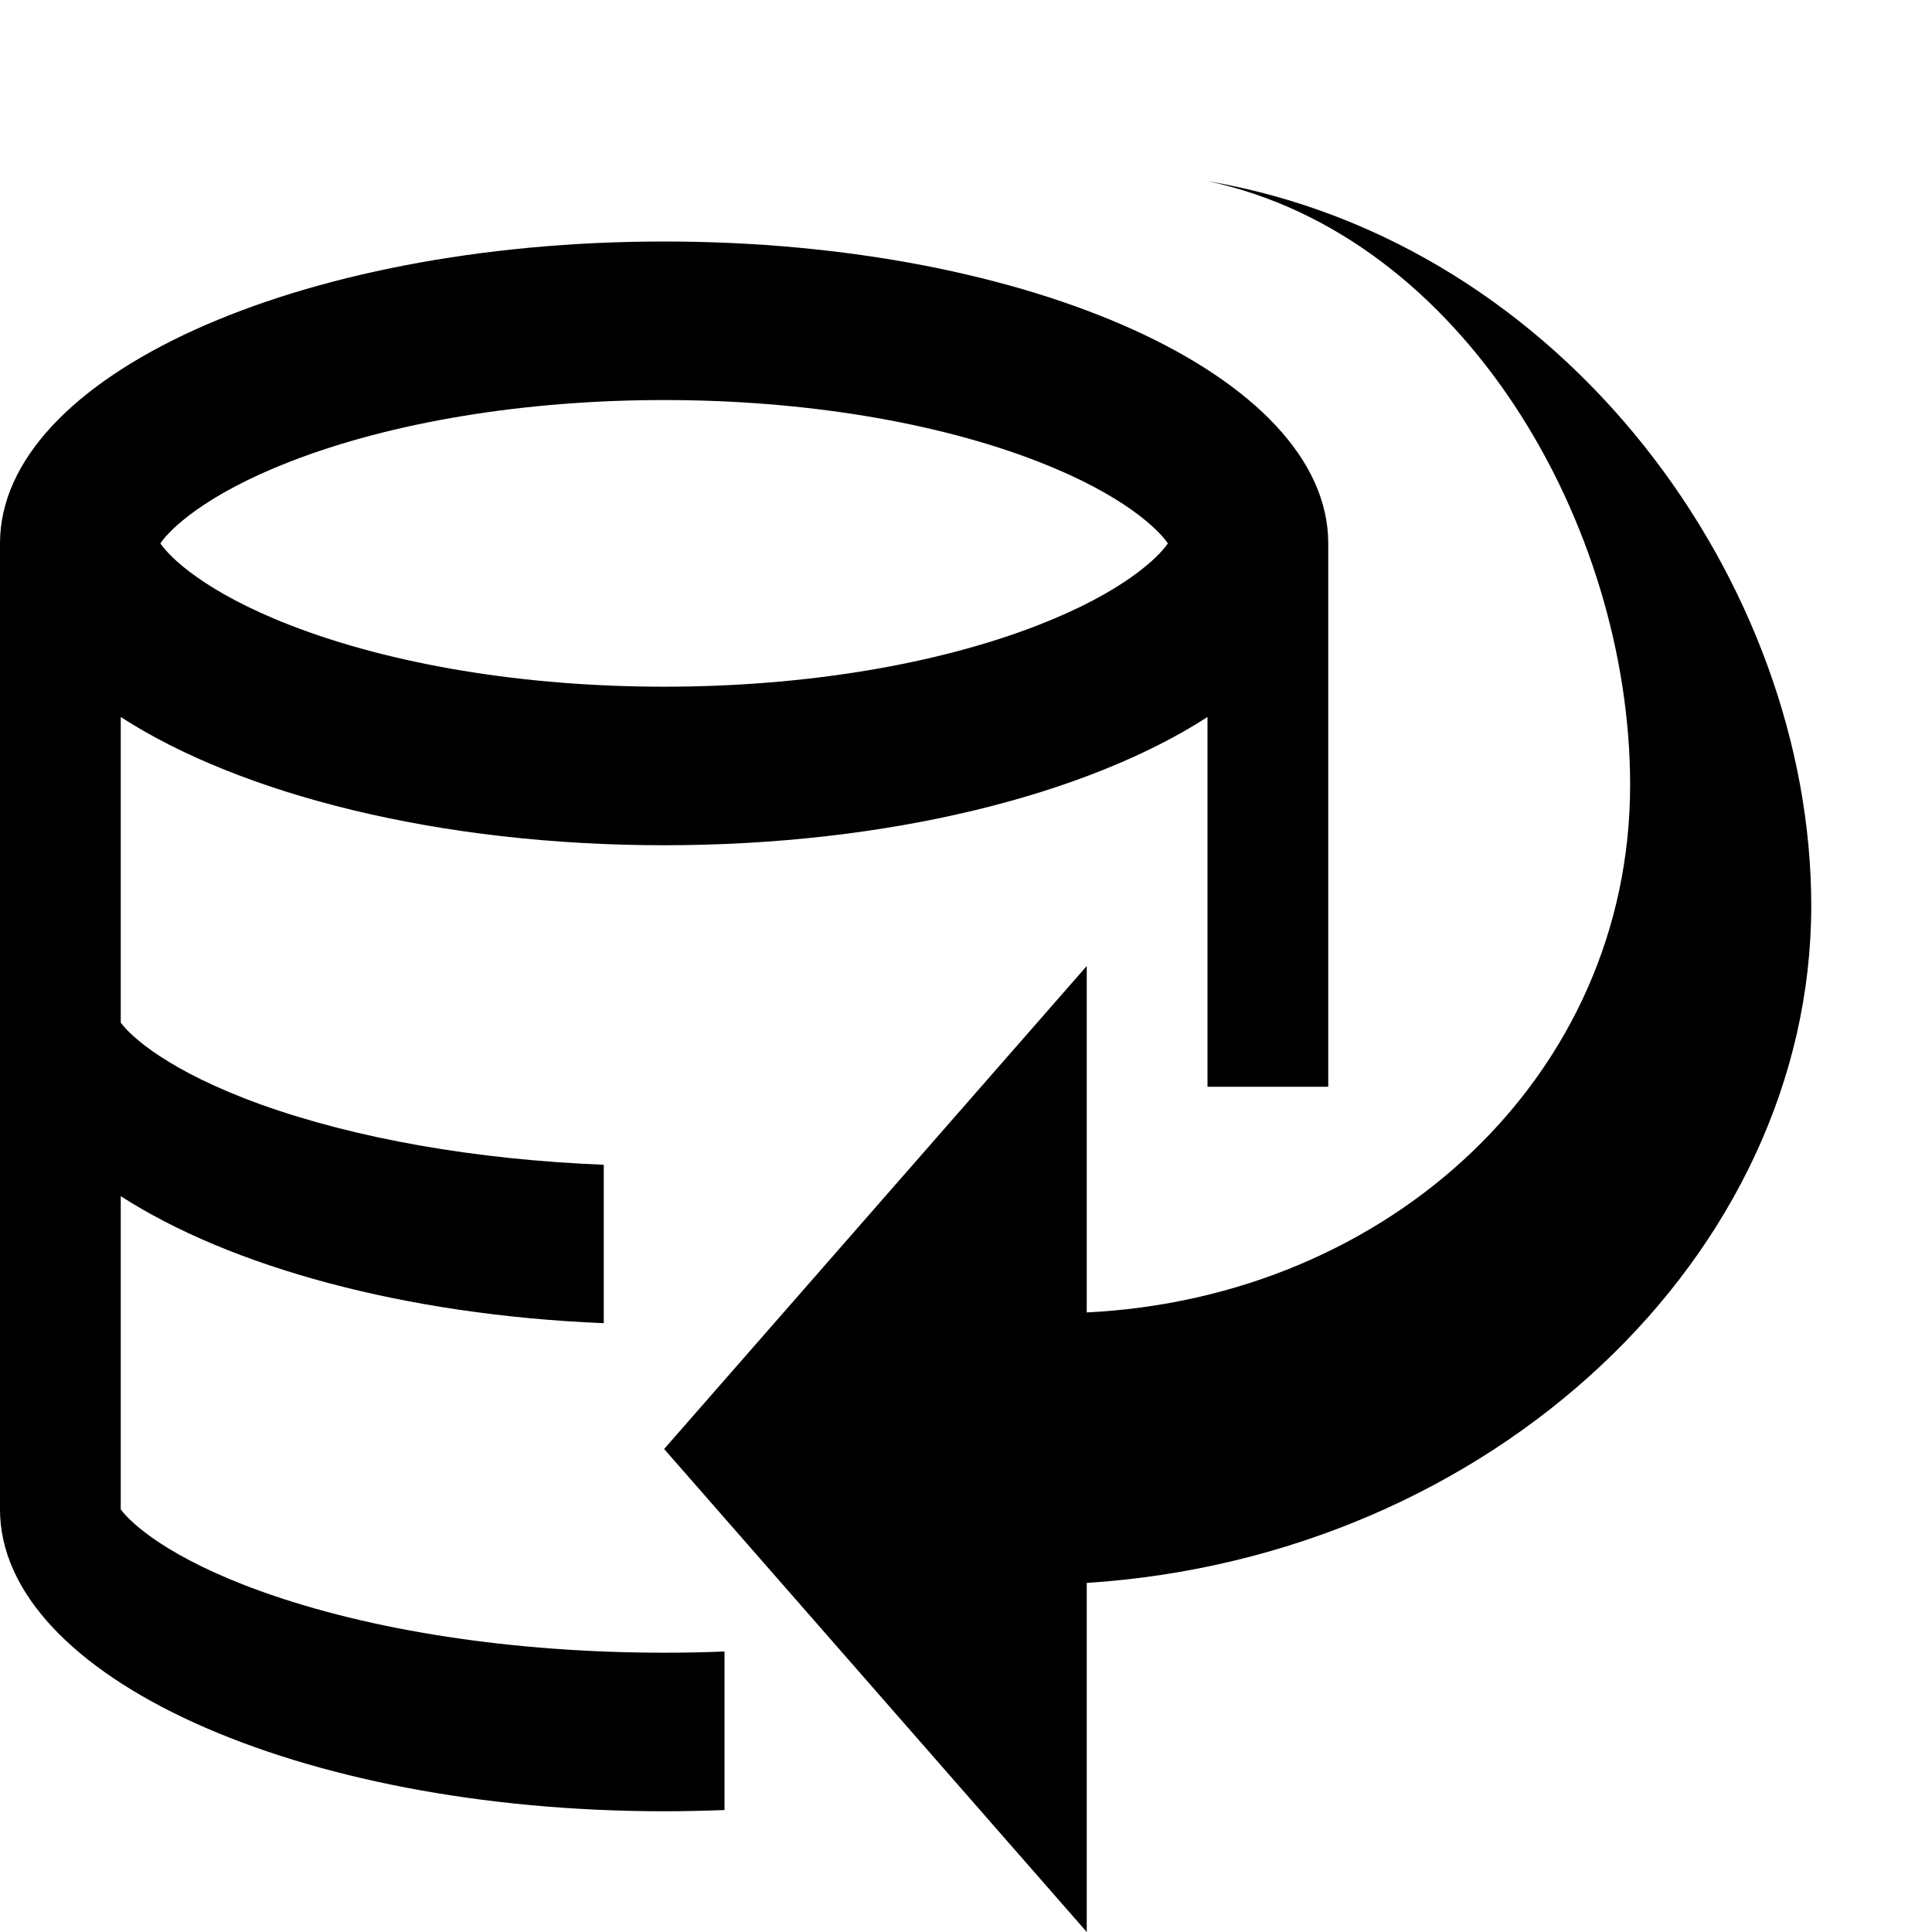 <?xml version="1.0" encoding="utf-8"?>
<!-- Generated by IcoMoon.io -->
<!DOCTYPE svg PUBLIC "-//W3C//DTD SVG 1.1//EN" "http://www.w3.org/Graphics/SVG/1.1/DTD/svg11.dtd">
<svg version="1.1" xmlns="http://www.w3.org/2000/svg" xmlns:xlink="http://www.w3.org/1999/xlink" width="16" height="16" viewBox="0 0 16 16">
<path fill="#000000" d="M10 1.5c2.123 0.449 3.5 2.853 3.5 5 0 2.406-1.993 4.246-4.5 4.369v-2.869l-3.5 4 3.5 4v-2.891c3.356-0.216 6-2.714 6-5.609 0-2.664-2.028-5.494-5-6z"></path>
<path fill="#000000" d="M6 13.677c-0.165 0.007-0.332 0.010-0.5 0.010-1.242 0-2.429-0.181-3.342-0.51-0.763-0.275-1.074-0.562-1.158-0.677v-2.594c0.905 0.584 2.347 0.984 4 1.052v-1.312c-1.058-0.042-2.052-0.216-2.842-0.5-0.762-0.275-1.074-0.562-1.158-0.677v-2.531c0.995 0.643 2.64 1.062 4.5 1.062s3.505-0.42 4.5-1.062v3.062h1v-4.5c0-1.381-2.462-2.5-5.5-2.5s-5.5 1.119-5.5 2.5v8c0 1.381 2.462 2.5 5.5 2.5 0.169 0 0.335-0.004 0.5-0.010v-1.312zM2.402 3.823c0.846-0.329 1.946-0.51 3.098-0.51s2.252 0.181 3.098 0.51c0.707 0.275 0.995 0.562 1.074 0.677-0.078 0.115-0.367 0.402-1.074 0.677-0.846 0.329-1.946 0.51-3.098 0.51s-2.252-0.181-3.098-0.51c-0.707-0.275-0.996-0.562-1.074-0.677 0.078-0.115 0.367-0.402 1.074-0.677z"></path>
</svg>
